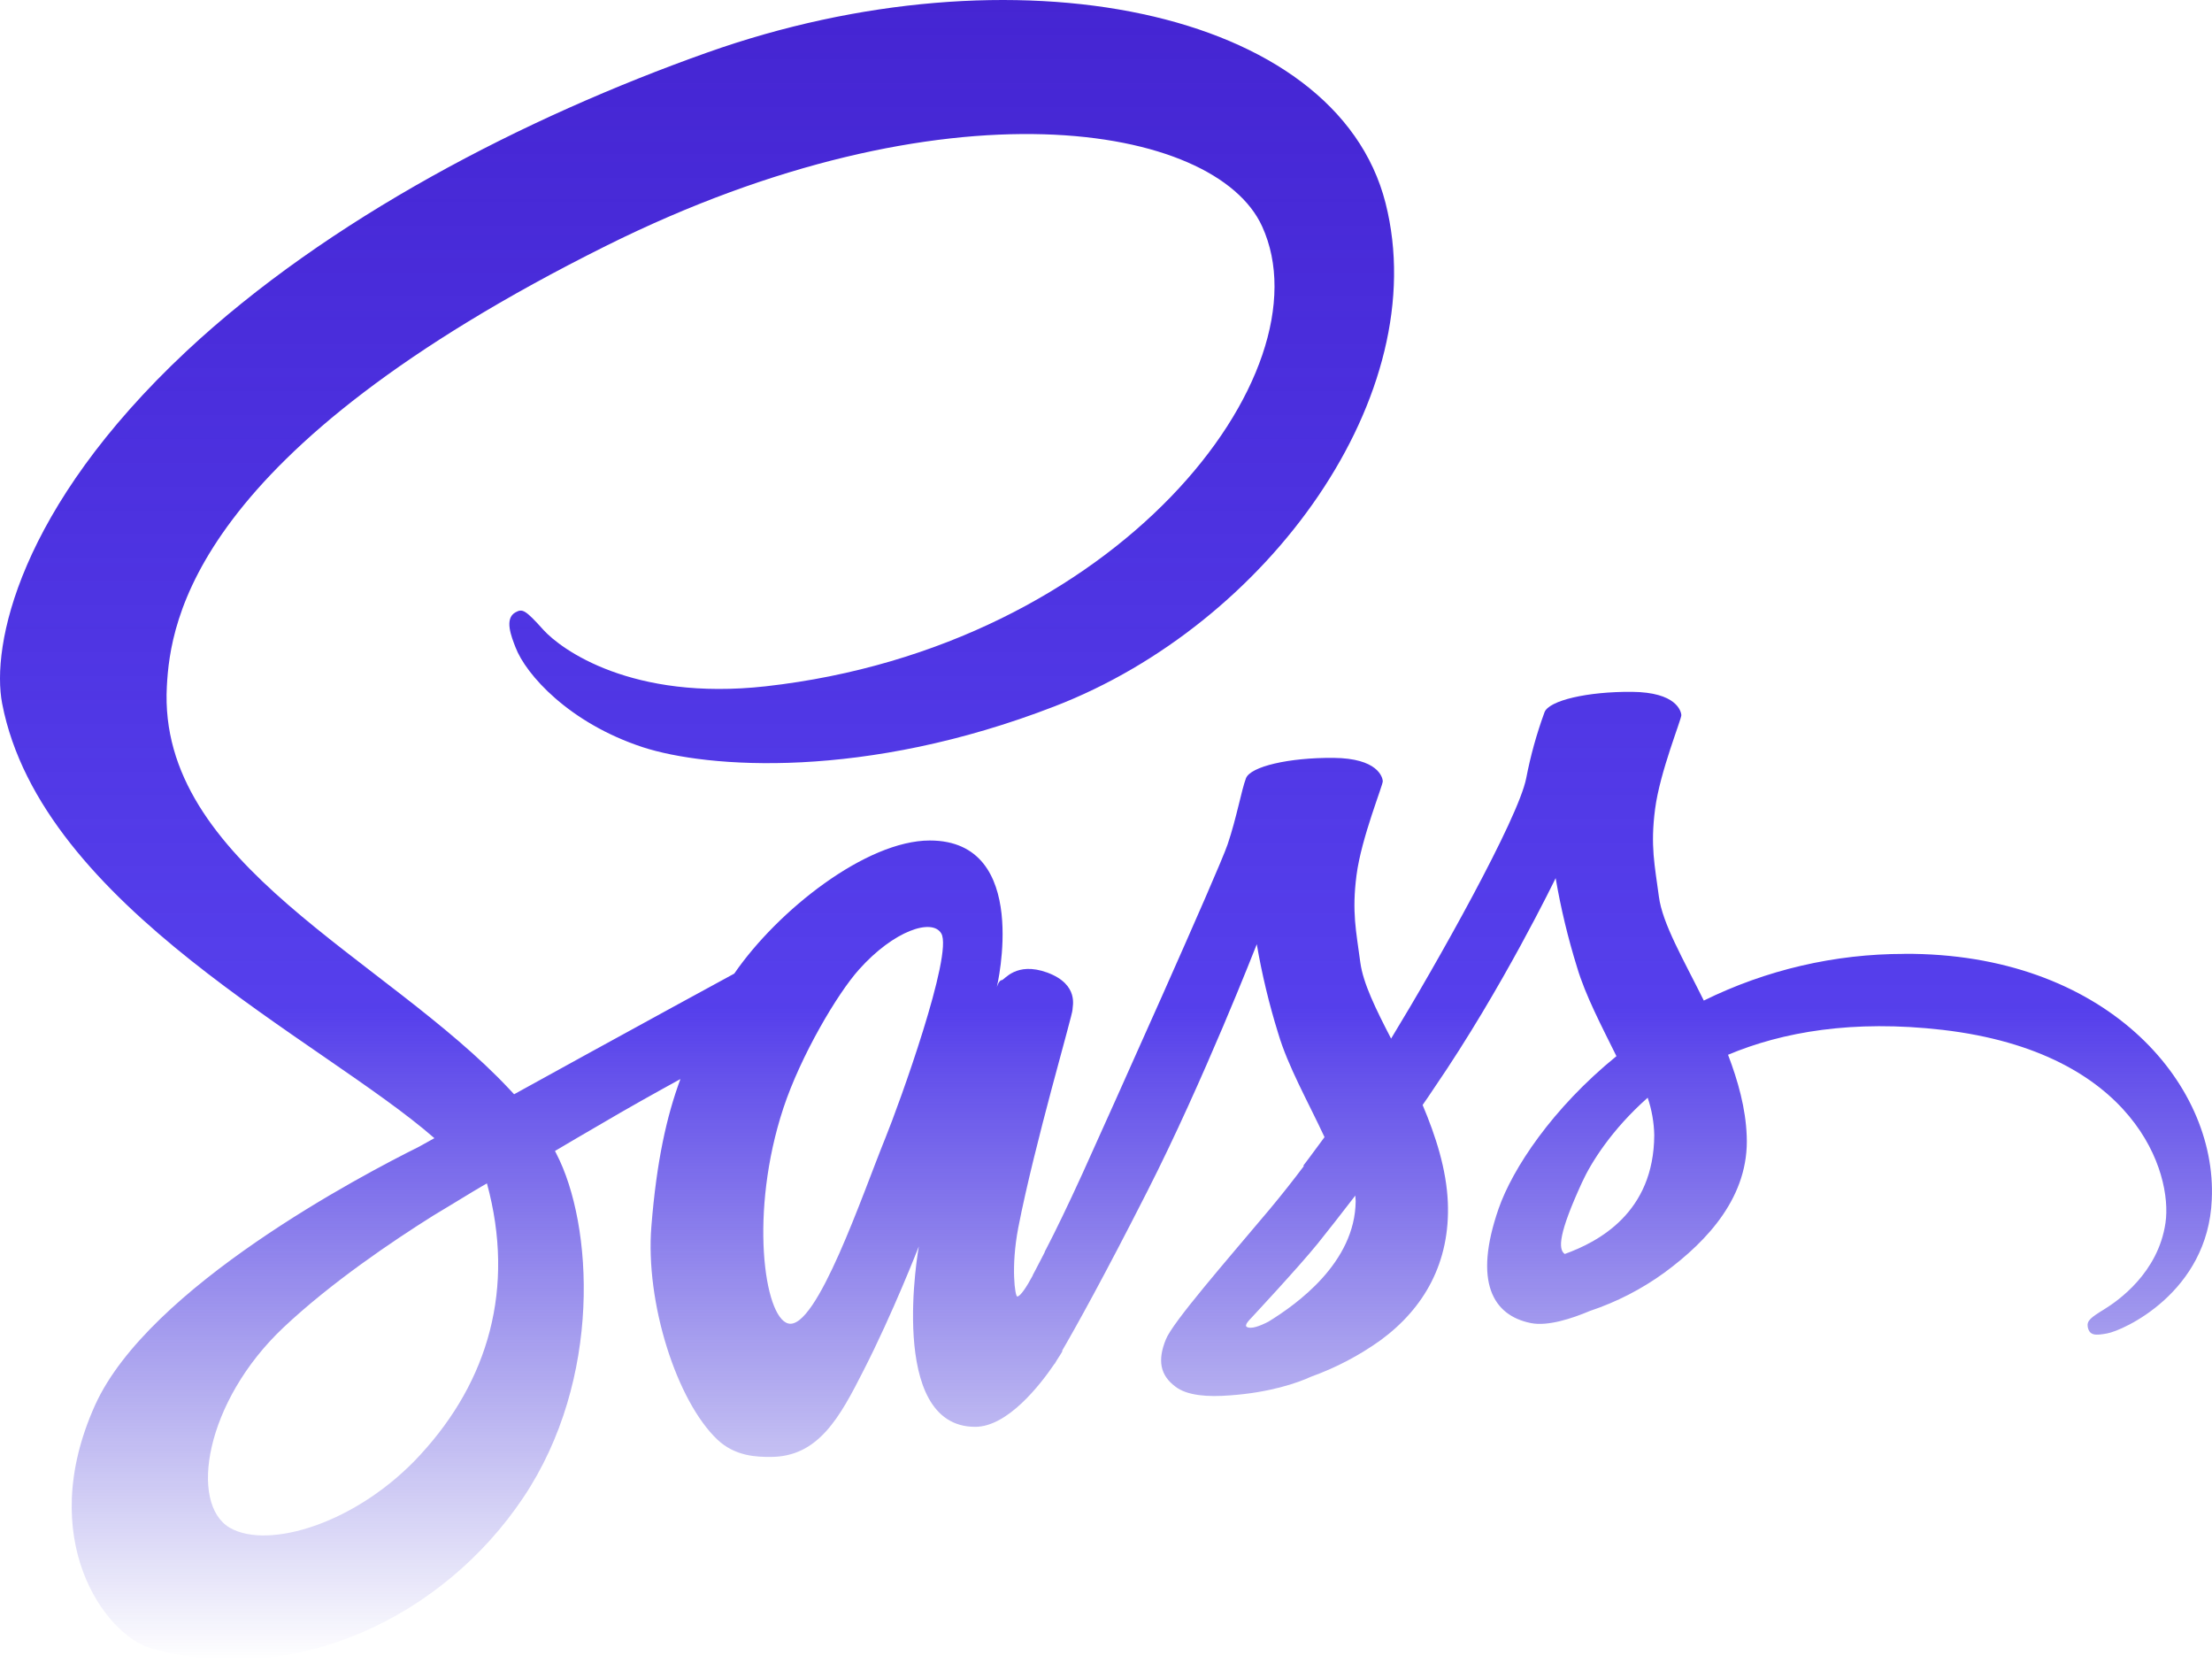<svg width="640" height="481" viewBox="0 0 640 481" fill="none" xmlns="http://www.w3.org/2000/svg">
<path d="M301.836 362.916C301.236 363.996 301.536 363.516 301.836 362.916ZM550.966 275.916C530.854 275.909 511.009 280.528 492.966 289.416C487.066 277.516 480.966 267.116 479.966 259.316C478.766 250.216 477.466 244.816 478.866 234.016C480.266 223.216 486.566 207.916 486.466 206.816C486.366 205.716 485.066 200.216 472.166 200.116C459.266 200.016 448.166 202.616 446.876 206.016C444.598 212.229 442.826 218.617 441.576 225.116C439.276 236.816 415.786 278.616 402.486 300.416C398.086 291.916 394.386 284.416 393.586 278.416C392.386 269.316 391.086 263.916 392.486 253.116C393.886 242.316 400.186 227.016 400.086 225.916C399.986 224.816 398.686 219.316 385.796 219.216C372.906 219.116 361.796 221.716 360.496 225.116C359.196 228.516 357.796 236.516 355.196 244.216C352.596 251.916 321.306 321.516 313.116 339.616C308.916 348.816 305.316 356.216 302.716 361.216C302.316 362.016 302.016 362.516 301.816 362.916C302.116 362.416 302.316 361.916 302.316 362.116C300.116 366.416 298.816 368.816 298.816 368.816V368.916C297.116 372.116 295.216 375.016 294.316 375.016C293.716 375.016 292.416 366.616 294.616 355.116C299.316 330.916 310.416 293.316 310.316 292.016C310.216 291.316 312.416 284.816 303.016 281.316C293.916 278.016 290.616 283.516 289.816 283.516C289.016 283.516 288.416 285.516 288.416 285.516C288.416 285.516 298.516 243.116 269.026 243.116C250.626 243.116 225.026 263.316 212.446 281.616C204.546 285.916 187.446 295.216 169.446 305.116C162.546 308.916 155.446 312.816 148.746 316.516C148.246 316.016 147.846 315.516 147.346 315.016C111.556 276.816 45.476 249.816 48.276 198.516C49.276 179.816 55.776 130.716 175.346 71.116C273.346 22.316 351.696 35.716 365.186 65.516C384.586 108.016 323.296 187.116 221.526 198.516C182.736 202.816 162.346 187.816 157.246 182.216C151.946 176.316 151.146 176.016 149.146 177.116C145.846 178.916 147.946 184.116 149.146 187.216C152.146 195.116 164.646 209.116 185.936 216.116C204.636 222.216 250.116 225.616 305.106 204.316C366.886 180.516 414.976 114.216 400.876 58.716C386.516 2.316 292.996 -16.184 204.566 15.216C151.876 33.916 94.896 63.316 53.906 101.616C5.216 147.216 -2.574 186.916 0.626 203.516C12.016 262.416 93.196 300.816 125.686 329.216C124.086 330.116 122.586 330.916 121.186 331.716C104.896 339.816 43.006 372.216 27.516 406.416C10.016 445.216 30.416 473.016 43.806 476.816C85.596 488.416 128.386 467.516 151.376 433.216C174.366 398.916 171.576 354.116 160.976 333.716C160.876 333.416 160.676 333.216 160.576 332.916C164.776 330.416 169.076 327.916 173.376 325.416C181.666 320.516 189.766 316.016 196.866 312.116C192.866 322.916 189.966 335.916 188.466 354.716C186.666 376.716 195.766 405.216 207.566 416.416C212.766 421.316 219.056 421.416 222.956 421.416C236.756 421.416 242.956 410.016 249.846 396.416C258.346 379.816 265.846 360.516 265.846 360.516C265.846 360.516 256.446 412.716 282.146 412.716C291.536 412.716 300.936 400.616 305.146 394.416V394.516C305.146 394.516 305.346 394.116 305.846 393.316C306.846 391.816 307.346 390.916 307.346 390.916V390.616C311.146 384.116 319.446 369.216 331.936 344.616C348.136 312.816 363.626 273.116 363.626 273.116C365.123 281.843 367.194 290.462 369.826 298.916C372.626 308.416 378.526 318.816 383.226 328.916C379.426 334.116 377.126 337.116 377.126 337.116C377.134 337.193 377.169 337.264 377.226 337.316C374.226 341.316 370.826 345.616 367.326 349.816C354.536 365.016 339.326 382.416 337.326 387.416C334.926 393.316 335.526 397.716 340.126 401.116C343.526 403.716 349.526 404.116 355.816 403.616C367.316 402.816 375.416 400.016 379.316 398.216C386.506 395.638 393.302 392.07 399.506 387.616C412.006 378.416 419.606 365.216 418.906 347.816C418.506 338.216 415.406 328.616 411.606 319.616C412.706 318.016 413.906 316.316 415.006 314.616C434.796 285.716 450.096 253.996 450.096 253.996C451.593 262.723 453.664 271.342 456.296 279.796C458.696 287.896 463.386 296.796 467.686 305.496C449.096 320.596 437.596 338.096 433.596 349.596C426.196 370.896 431.996 380.496 442.896 382.696C447.796 383.696 454.796 381.396 459.996 379.196C467.719 376.623 475.001 372.88 481.586 368.096C494.086 358.896 506.176 345.996 505.376 328.496C505.076 320.596 502.876 312.696 499.976 305.096C515.676 298.496 536.066 294.896 562.066 297.896C617.746 304.396 628.646 339.196 626.546 353.696C624.446 368.196 612.746 376.296 608.846 378.696C604.946 381.096 603.746 381.996 604.046 383.796C604.546 386.396 606.346 386.296 609.646 385.696C614.246 384.896 638.836 373.896 639.936 346.996C641.536 312.996 608.846 275.596 550.936 275.896L550.966 275.916ZM121.786 420.616C103.396 440.716 77.596 448.316 66.506 441.916C54.606 434.996 59.306 405.416 81.996 383.996C95.796 370.996 113.586 358.996 125.386 351.596C128.086 349.996 131.986 347.596 136.786 344.696C137.586 344.196 137.986 343.996 137.986 343.996C138.886 343.396 139.886 342.896 140.886 342.296C149.176 372.696 141.186 399.496 121.786 420.596V420.616ZM256.146 329.216C249.746 344.916 236.256 384.916 228.056 382.816C221.056 381.016 216.756 350.516 226.656 320.516C231.656 305.416 242.256 287.416 248.556 280.416C258.646 269.116 269.746 265.516 272.346 270.016C275.846 275.916 260.146 319.416 256.146 329.216ZM367.146 382.216C364.446 383.616 361.946 384.516 360.746 383.816C359.846 383.316 361.846 381.416 361.846 381.416C361.846 381.416 375.746 366.516 381.246 359.716C384.446 355.716 388.146 351.016 392.136 345.816C392.136 346.316 392.236 346.816 392.236 347.416C392.106 365.316 374.916 377.416 367.116 382.216H367.146ZM452.726 362.716C450.726 361.316 451.026 356.616 457.726 342.016C460.326 336.316 466.316 326.716 476.726 317.516C477.905 320.998 478.546 324.64 478.626 328.316C478.526 350.816 462.426 359.216 452.736 362.716H452.726Z" fill="url(#paint0_linear_2_20)"/>
<defs>
<linearGradient id="paint0_linear_2_20" x1="319.996" y1="0" x2="319.996" y2="480.039" gradientUnits="userSpaceOnUse">
<stop stop-color="#4525D2"/>
<stop offset="0.609" stop-color="#3419E8" stop-opacity="0.833"/>
<stop offset="1" stop-color="#1A0CC5" stop-opacity="0"/>
</linearGradient>
</defs>
</svg>
